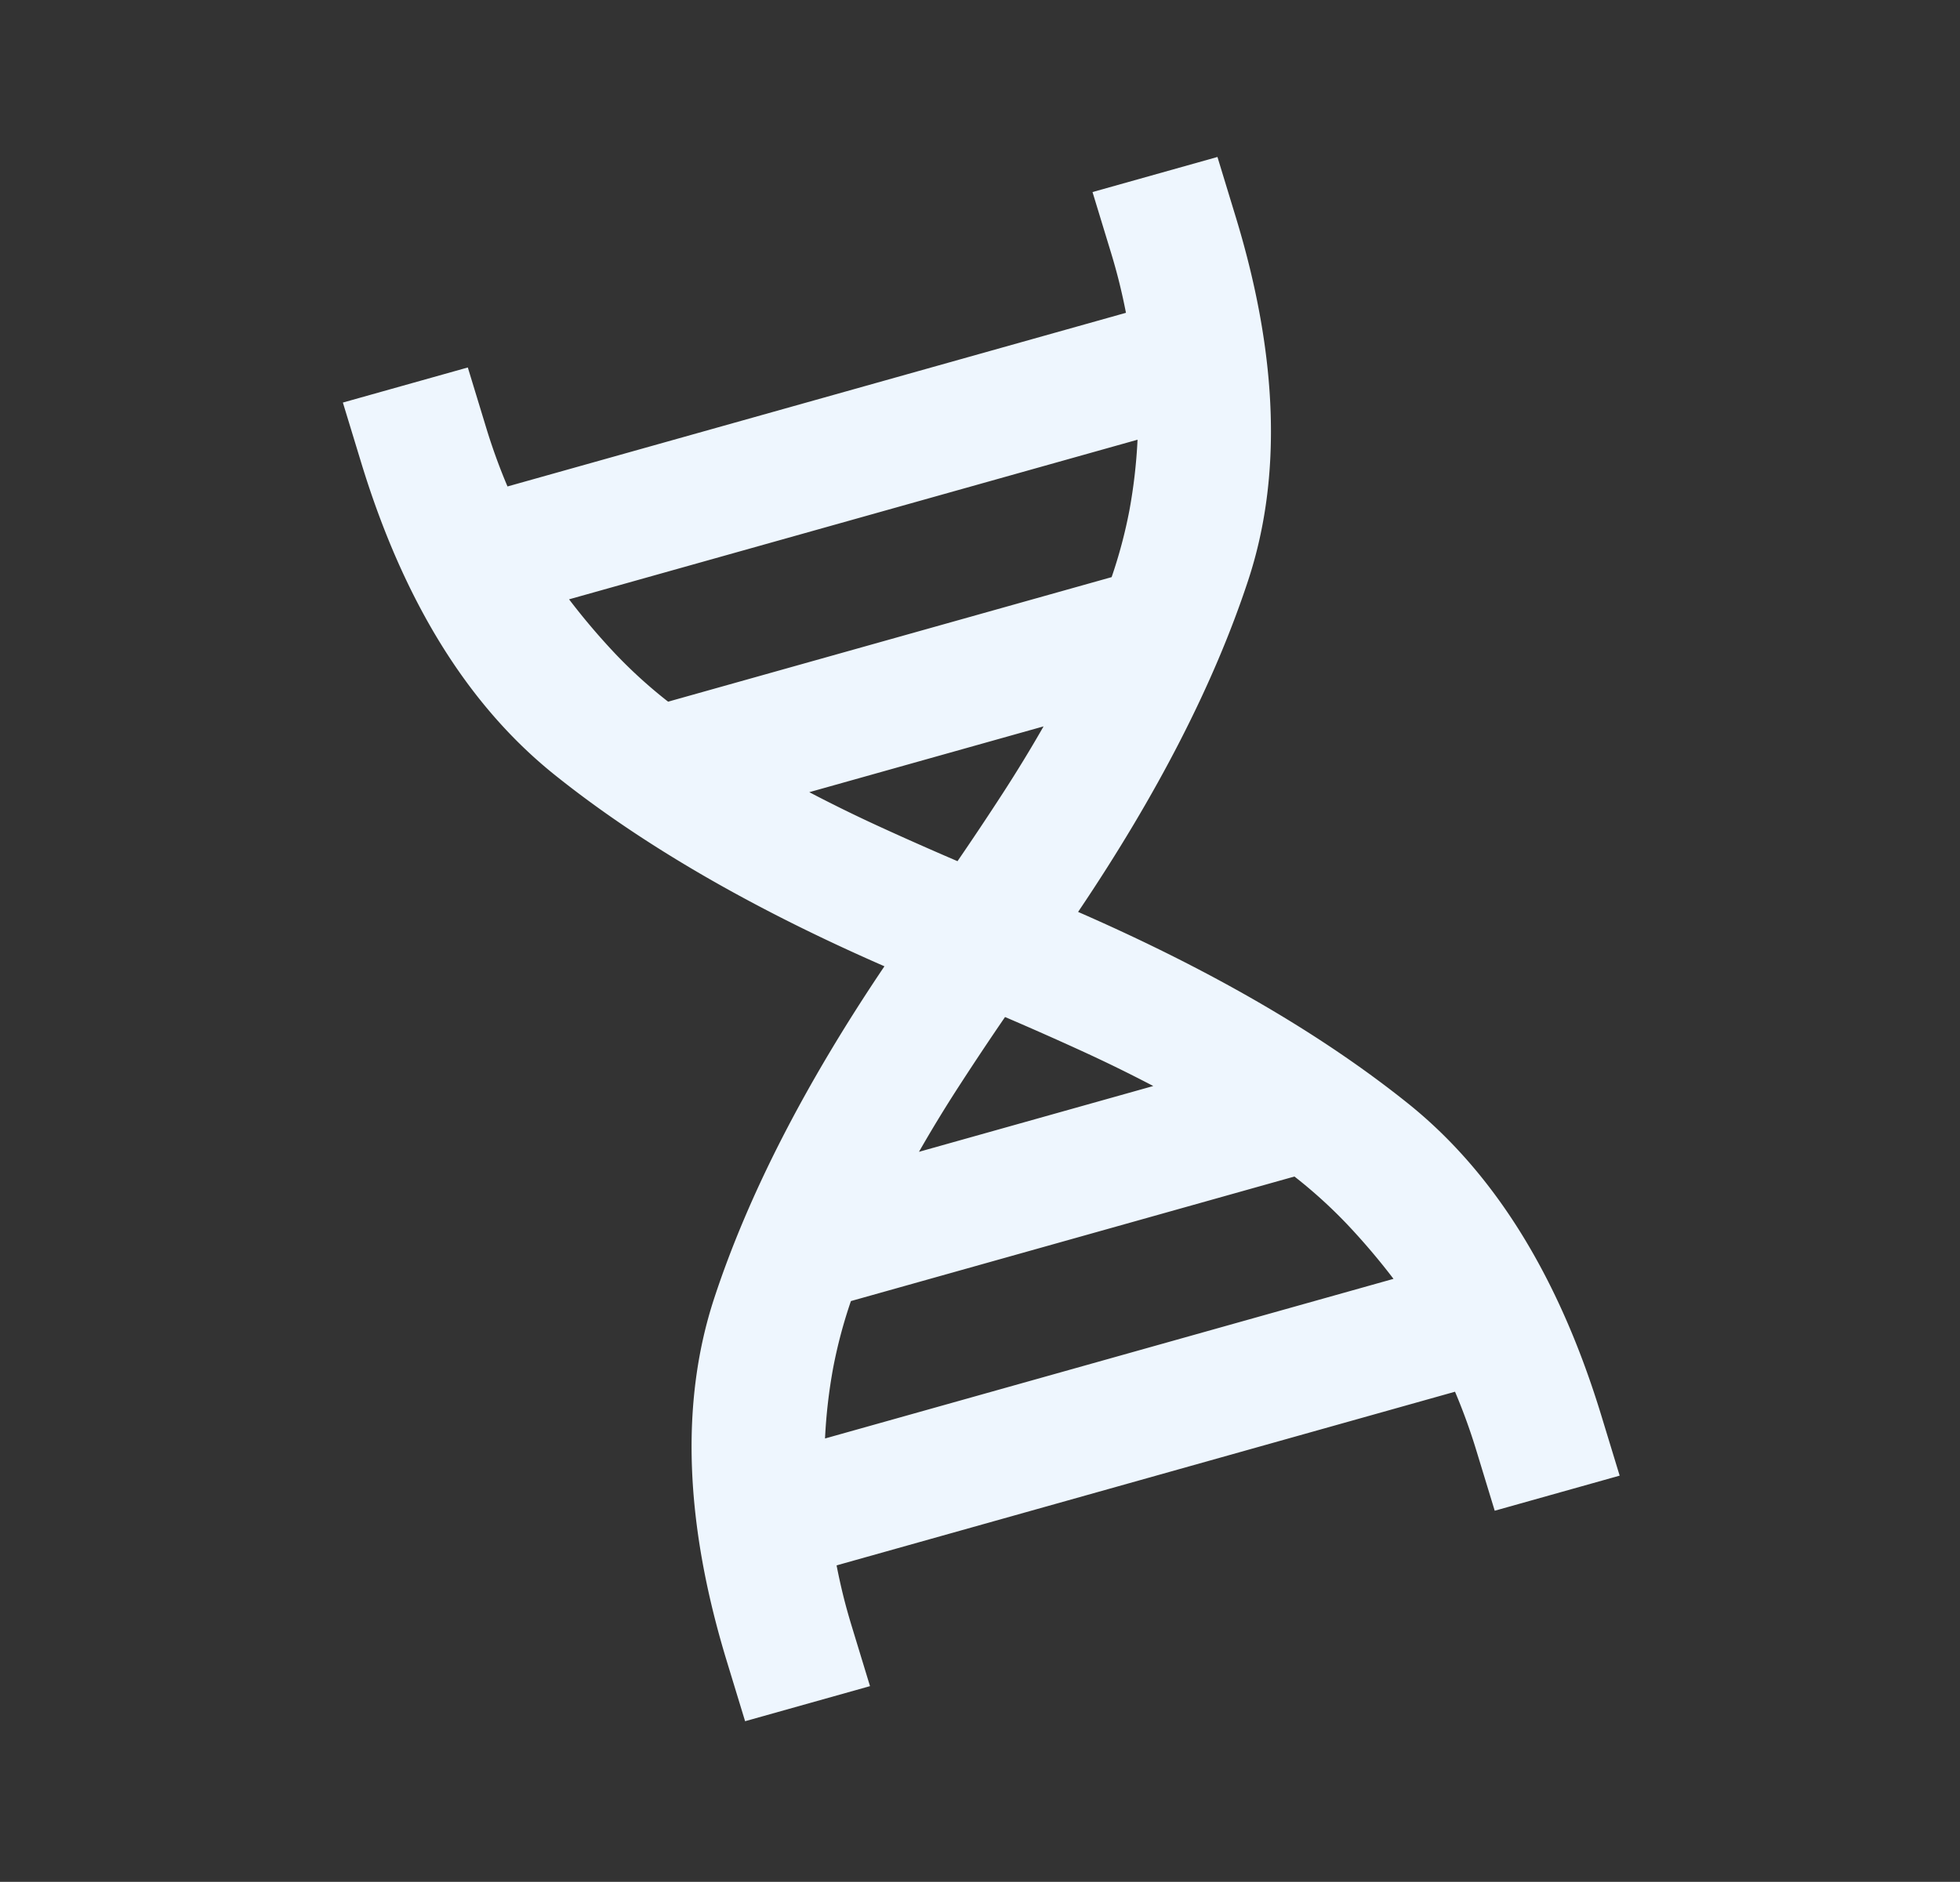 <svg xmlns="http://www.w3.org/2000/svg" width="126" height="121" fill="none"><rect width="100%" height="100%" fill="#333333" stroke="none"/><mask id="a" width="126" height="121" x="0" y="0" maskUnits="userSpaceOnUse" style="mask-type:alpha"><path fill="#D9D9D9" d="M.79 27.67 97.17.6l28.207 92.497-96.382 27.07z"/></mask><g mask="url(#a)"><path fill="#EEF6FE" d="m47.899 110.672-1.175-3.854C44 97.89 43.733 90.102 45.92 83.456c2.188-6.647 5.833-13.755 10.937-21.325-8.551-3.735-15.615-7.836-21.191-12.302-5.577-4.466-9.726-11.163-12.449-20.091l-1.175-3.854 8.032-2.256 1.175 3.854a38.043 38.043 0 0 0 1.376 3.797l39.758-11.166a40.35 40.35 0 0 0-.423-1.92 38.001 38.001 0 0 0-.552-1.99l-1.175-3.854 8.032-2.256 1.175 3.854c2.723 8.929 2.99 16.716.802 23.363-2.187 6.646-5.833 13.755-10.936 21.325 8.55 3.735 15.614 7.835 21.19 12.301 5.577 4.466 9.727 11.163 12.449 20.092l1.176 3.854-8.032 2.256-1.176-3.854a38.205 38.205 0 0 0-1.376-3.798l-39.757 11.166c.129.661.27 1.302.422 1.921.153.62.337 1.283.552 1.99l1.175 3.854-8.031 2.255Zm-4.95-65.555 28.513-8.008a31.466 31.466 0 0 0 1.143-4.296 34.16 34.16 0 0 0 .523-4.54L36.583 38.536a43.706 43.706 0 0 0 2.976 3.505 31.308 31.308 0 0 0 3.39 3.076Zm18.605 10.256a203.736 203.736 0 0 0 2.917-4.376c.939-1.45 1.81-2.88 2.615-4.291l-15.06 4.23a94.916 94.916 0 0 0 4.614 2.26c1.605.735 3.243 1.46 4.914 2.177ZM59.078 74.06l15.06-4.23a94.96 94.96 0 0 0-4.613-2.26 217.474 217.474 0 0 0-4.915-2.177 203.374 203.374 0 0 0-2.916 4.376 88.77 88.77 0 0 0-2.616 4.29Zm-6.041 18.433 36.545-10.264a43.69 43.69 0 0 0-2.977-3.505 31.3 31.3 0 0 0-3.39-3.075l-28.513 8.008a31.458 31.458 0 0 0-1.142 4.296 34.16 34.16 0 0 0-.523 4.54Z"/></g></svg>